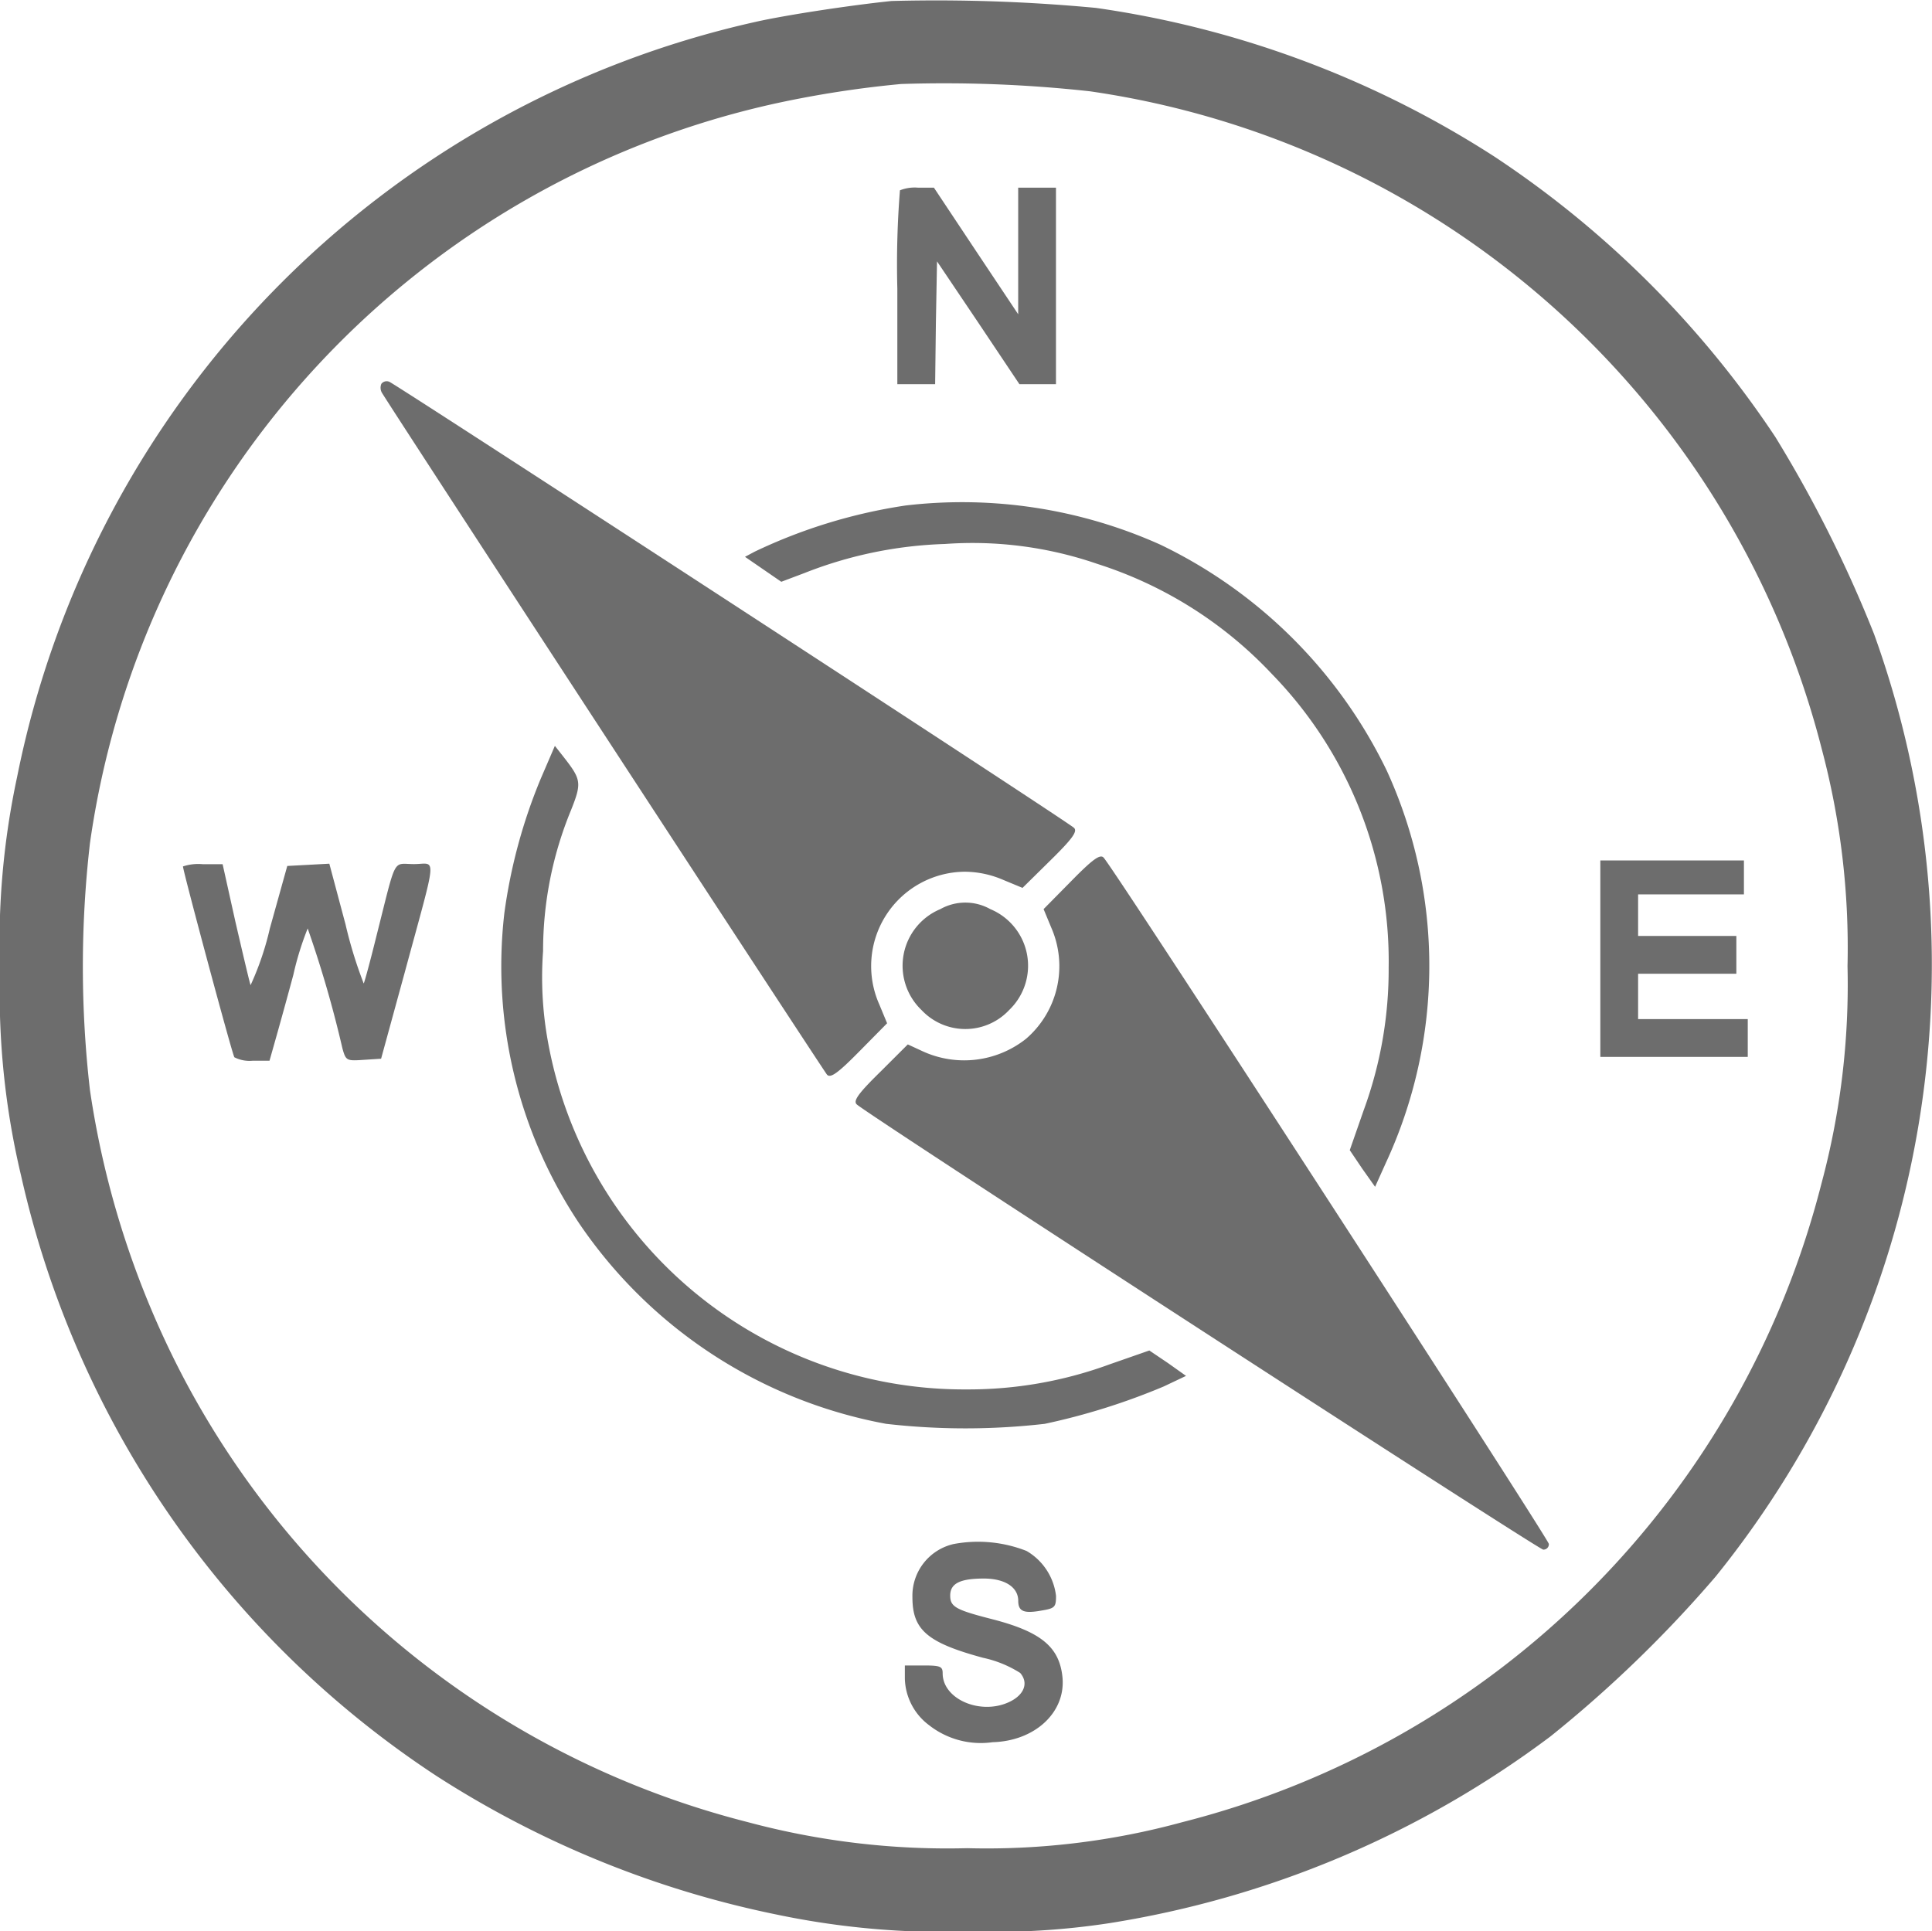 <svg xmlns="http://www.w3.org/2000/svg" width="74" height="73.985" viewBox="0 0 74 73.985">
    <defs>
        <style>
            .prefix__cls-1{fill:#6d6d6d}
        </style>
    </defs>
    <g id="prefix___7df2504429690a7d57fd84c8cf6ea9cb" data-name="7df2504429690a7d57fd84c8cf6ea9cb" transform="translate(-10.006 -10.084)">
        <g id="prefix__Group_9995" data-name="Group 9995" transform="translate(10.006 10.084)">
            <path id="prefix__Path_20868" d="M44.158-501.878c-1.549.159-4.039.535-5.212.8a37.1 37.1 0 0 0-28.288 28.94 30.281 30.281 0 0 0-.652 7.383 30.244 30.244 0 0 0 .811 7.89 37.27 37.27 0 0 0 15.9 22.975 38.133 38.133 0 0 0 13.029 5.313 31.353 31.353 0 0 0 7.456.652 29.2 29.2 0 0 0 5.284-.319 38.051 38.051 0 0 0 16.907-7.156 47.538 47.538 0 0 0 6.327-6.124 37.325 37.325 0 0 0 6.066-36.106 48.94 48.94 0 0 0-3.778-7.543 38.22 38.22 0 0 0-10.758-10.741 38.035 38.035 0 0 0-15.273-5.7 65.3 65.3 0 0 0-7.819-.264zm7.6 3.46a33.946 33.946 0 0 1 28.027 25.2 29.605 29.605 0 0 1 .985 8.31 29.348 29.348 0 0 1-1 8.338 33.848 33.848 0 0 1-24.466 24.452 28.43 28.43 0 0 1-8.252 1 29.476 29.476 0 0 1-8.411-1 33.852 33.852 0 0 1-21.6-17.01 34.561 34.561 0 0 1-3.59-11.032 41.313 41.313 0 0 1 0-9.454 33.88 33.88 0 0 1 26.291-28.346 40.276 40.276 0 0 1 4.777-.738 50.955 50.955 0 0 1 7.239.28z" class="prefix__cls-1" data-name="Path 20868" transform="translate(-10.006 501.916)"/>
            <path id="prefix__Path_20869" d="M465.271-406.609a35.844 35.844 0 0 0-.1 3.764v3.663h1.448l.029-2.36.043-2.345 1.578 2.345 1.578 2.36h1.4v-7.528H469.8v4.85l-1.621-2.432-1.607-2.418h-.608a1.536 1.536 0 0 0-.693.101z" class="prefix__cls-1" data-name="Path 20869" transform="translate(-430.801 413.899)"/>
            <path id="prefix__Path_20870" d="M203.094-308.334a.388.388 0 0 0 .014.333c.347.594 16.924 25.986 17.054 26.131s.405-.044 1.231-.883l1.071-1.085-.3-.724a3.615 3.615 0 0 1 3.272-5.081 3.77 3.77 0 0 1 1.491.319l.724.3 1.086-1.071c.84-.825 1.028-1.1.883-1.231-.232-.232-25.958-16.981-26.218-17.083a.257.257 0 0 0-.308.075z" class="prefix__cls-1" data-name="Path 20870" transform="translate(-188.486 323.036)"/>
            <path id="prefix__Path_20871" d="M394.062-247.137a20.346 20.346 0 0 0-5.776 1.766l-.376.2.695.478.695.478.883-.333a15.976 15.976 0 0 1 5.385-1.115 14.672 14.672 0 0 1 5.849.767 15.7 15.7 0 0 1 6.674 4.213 15.773 15.773 0 0 1 4.473 11.249 15.661 15.661 0 0 1-.955 5.458l-.535 1.534.478.709.492.695.405-.9a17.963 17.963 0 0 0 .043-15.041 18.56 18.56 0 0 0-8.671-8.657 18.531 18.531 0 0 0-9.759-1.501z" class="prefix__cls-1" data-name="Path 20871" transform="translate(-359.375 266.501)"/>
            <path id="prefix__Path_20872" d="M265.686-122.294a20.559 20.559 0 0 0-1.4 5.169 17.748 17.748 0 0 0 2.852 11.856 18.184 18.184 0 0 0 11.77 7.7 26.664 26.664 0 0 0 6.08 0A25.368 25.368 0 0 0 289.543-99l.854-.405-.697-.495-.709-.478-1.534.535a15.68 15.68 0 0 1-5.458.956 16.2 16.2 0 0 1-16.055-13.391 13.74 13.74 0 0 1-.174-3.4 14.135 14.135 0 0 1 1.071-5.4c.42-1.057.391-1.173-.3-2.056l-.319-.405z" class="prefix__cls-1" data-name="Path 20872" transform="translate(-244.969 152.111)"/>
            <path id="prefix__Path_20873" d="M452.343-66.437l-1.071 1.086.3.724a3.673 3.673 0 0 1-.97 4.242 3.812 3.812 0 0 1-3.966.478l-.565-.261L445-59.1c-.84.825-1.028 1.1-.883 1.231.434.405 26.088 17.039 26.291 17.054a.206.206 0 0 0 .217-.217c-.014-.2-16.649-25.871-17.054-26.291-.128-.142-.403.046-1.228.886z" class="prefix__cls-1" data-name="Path 20873" transform="translate(-411.3 100.176)"/>
            <path id="prefix__Path_20874" d="M821.78-61.685v3.764h5.647v-1.448h-4.2v-1.737h3.763v-1.448h-3.763v-1.592h4.053v-1.3h-5.5z" class="prefix__cls-1" data-name="Path 20874" transform="translate(-760.484 98.407)"/>
            <path id="prefix__Path_20875" d="M102.81-63.648c0 .174 1.882 7.181 1.969 7.311a1.277 1.277 0 0 0 .709.131h.637l.217-.767c.116-.405.434-1.549.695-2.519a11.58 11.58 0 0 1 .55-1.78 43.425 43.425 0 0 1 1.332 4.6c.131.464.159.478.8.434l.68-.044.912-3.33c1.259-4.648 1.216-4.126.347-4.126-.84 0-.652-.347-1.447 2.794-.232.941-.449 1.737-.478 1.78a16.609 16.609 0 0 1-.695-2.258l-.622-2.331-.811.044-.8.043-.666 2.389a11.123 11.123 0 0 1-.739 2.177c-.043-.116-.3-1.216-.579-2.418l-.492-2.215h-.753a1.862 1.862 0 0 0-.766.085z" class="prefix__cls-1" data-name="Path 20875" transform="translate(-95.802 96.838)"/>
            <path id="prefix__Path_20876" d="M469.289-43.761a2.349 2.349 0 0 0-.724 3.865 2.3 2.3 0 0 0 3.359 0 2.349 2.349 0 0 0-.724-3.865 1.955 1.955 0 0 0-1.911 0z" class="prefix__cls-1" data-name="Path 20876" transform="translate(-433.27 78.586)"/>
            <path id="prefix__Path_20877" d="M470.868 280.251a2.031 2.031 0 0 0-1.578 2.041c0 1.245.565 1.737 2.707 2.317a4.365 4.365 0 0 1 1.419.579c.319.362.174.811-.362 1.086-1.1.565-2.606-.058-2.606-1.071 0-.261-.087-.3-.724-.3H469v.507a2.3 2.3 0 0 0 .927 1.78 3.208 3.208 0 0 0 2.432.652c1.621-.043 2.809-1.143 2.678-2.49-.116-1.158-.825-1.737-2.664-2.215-1.419-.362-1.636-.478-1.636-.912 0-.464.377-.652 1.288-.652.811 0 1.318.333 1.318.854 0 .405.217.492.868.376.535-.087.579-.131.579-.565a2.3 2.3 0 0 0-1.129-1.722 5.064 5.064 0 0 0-2.793-.265z" class="prefix__cls-1" data-name="Path 20877" transform="translate(-434.342 -221.104)"/>
        </g>
    </g>
</svg>
